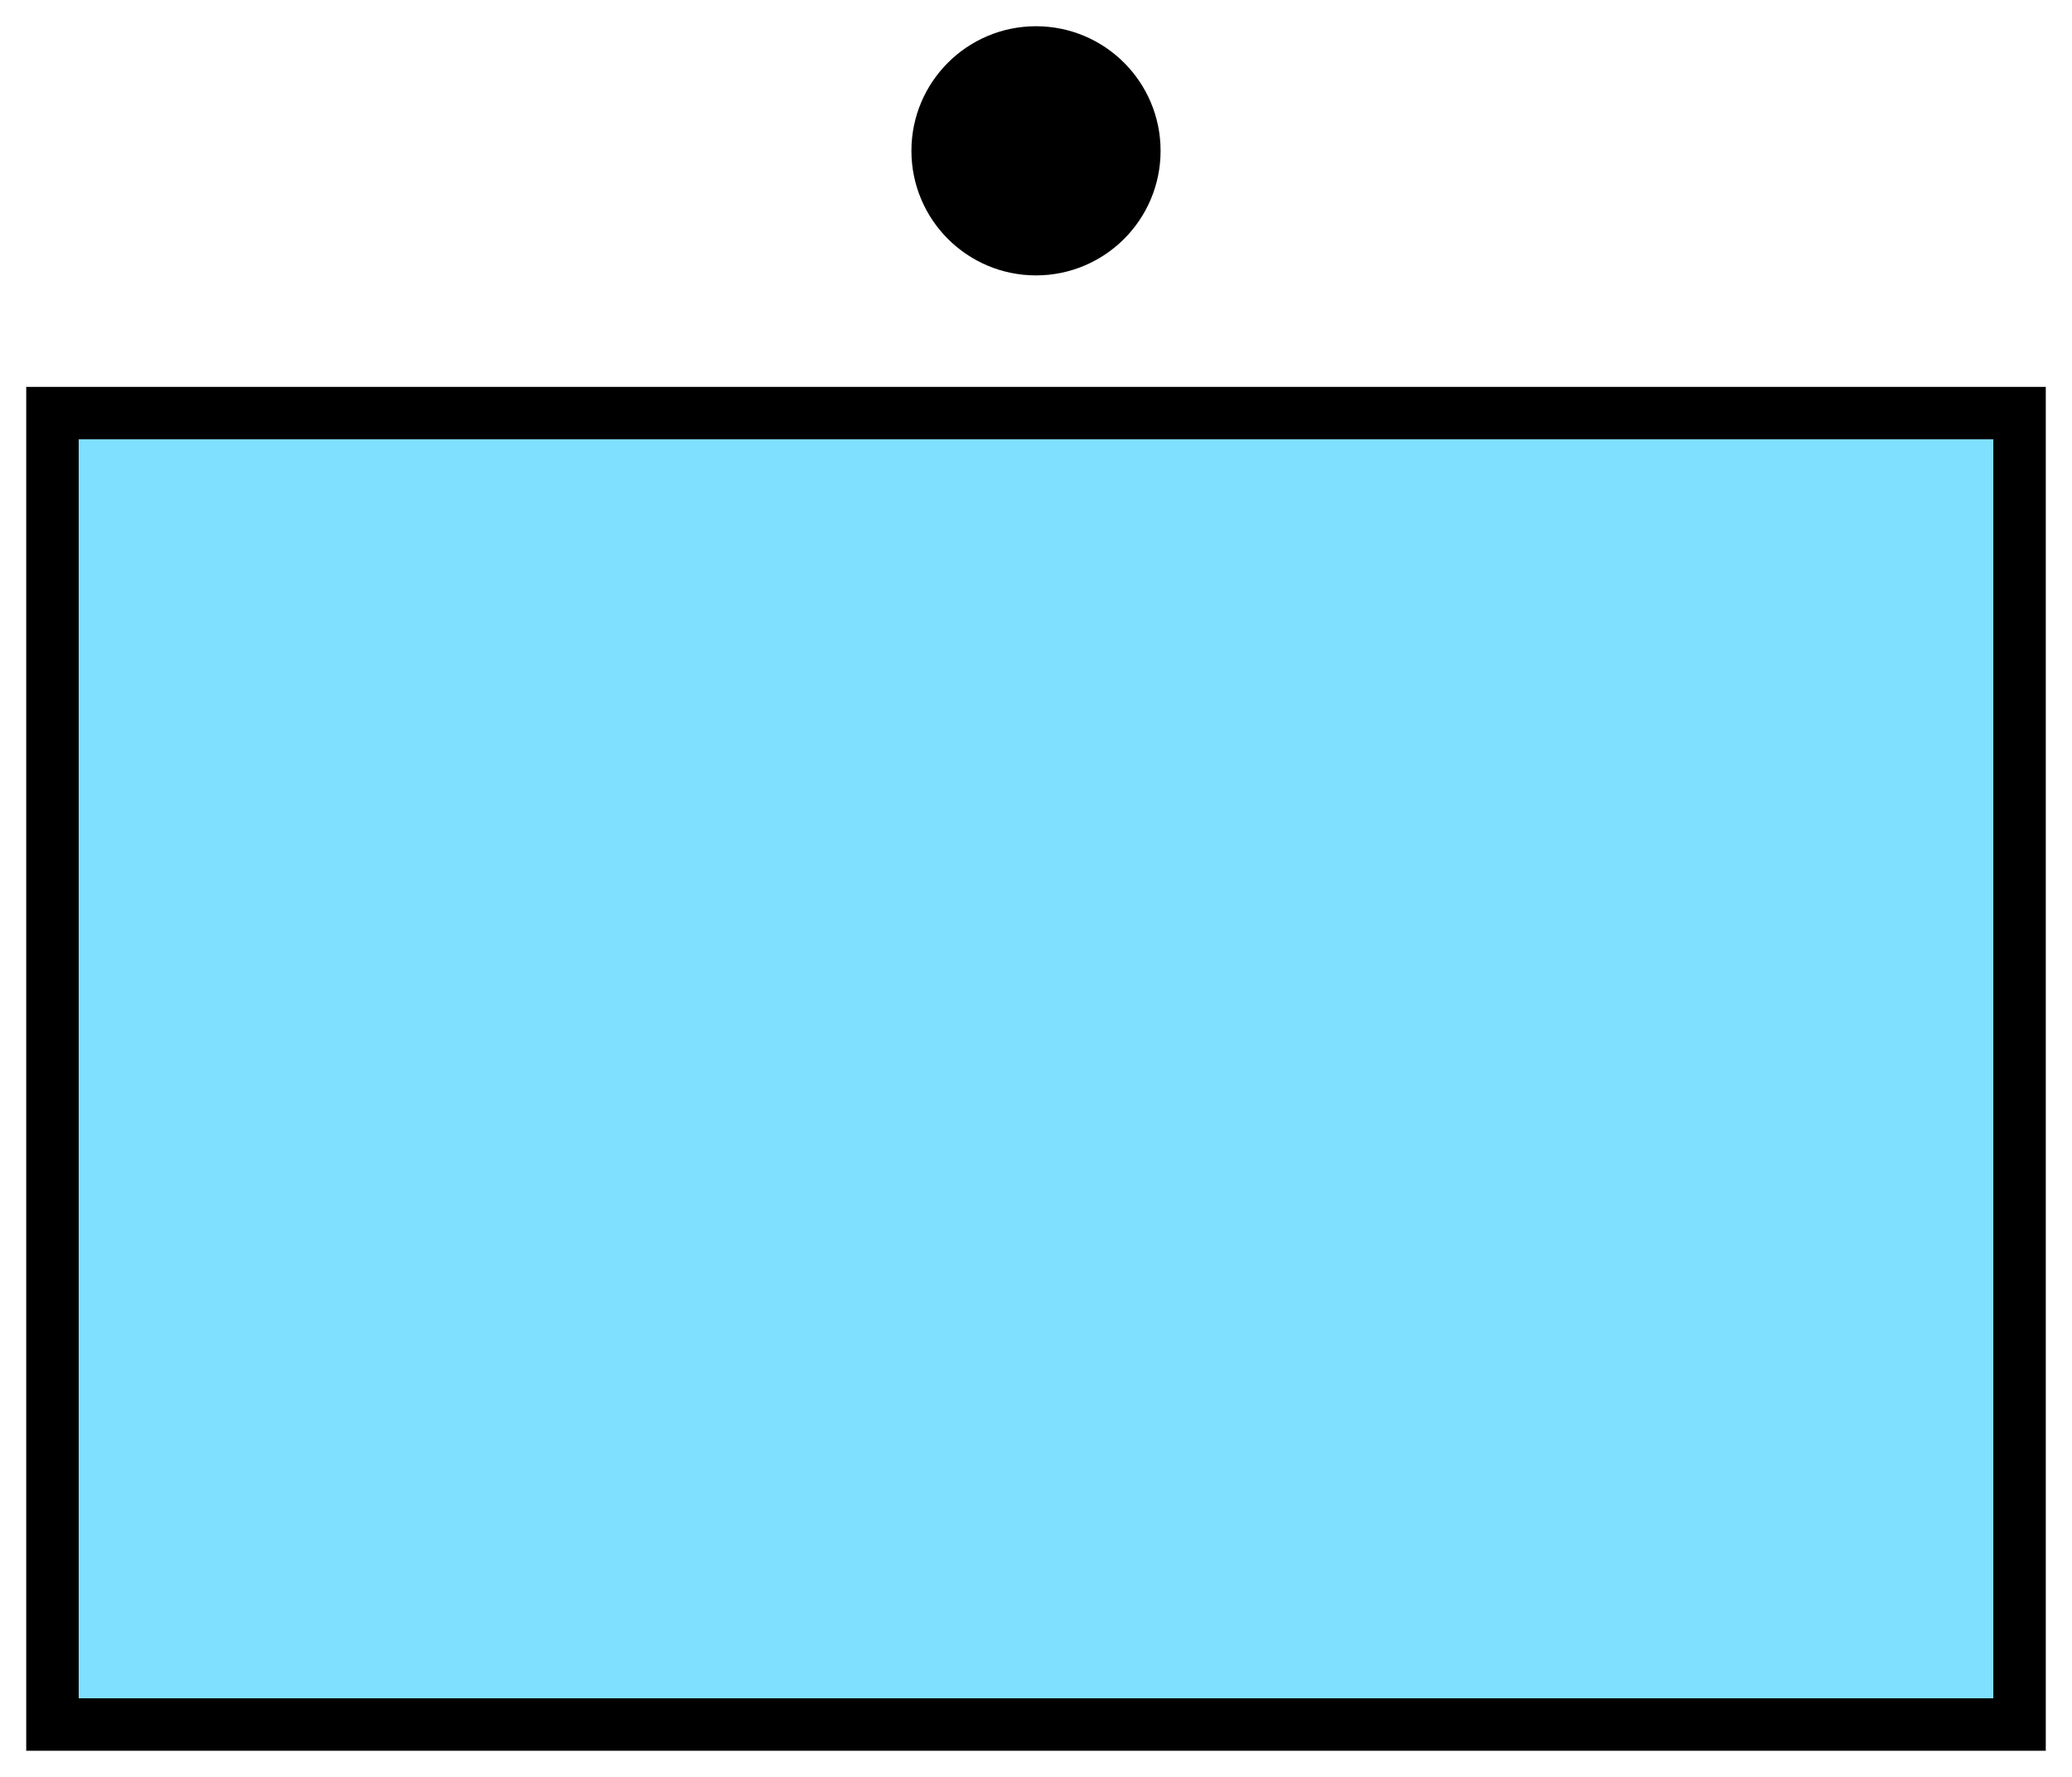 <svg xmlns:xlink="http://www.w3.org/1999/xlink" xmlns="http://www.w3.org/2000/svg" version="1.2" baseProfile="tiny" width="63.2" height="54.2" viewBox="21 18.5 158 135.5"><path d="M25,50 l150,0 0,100 -150,0 z" stroke-width="4px" stroke="#000000" fill="#80E0FF" fill-opacity="1"></path><g transform="translate(0,0)" stroke-width="4px" stroke="#000000" fill="none"><circle cx="100" cy="30" r="7.5" fill="black" stroke="#000000" stroke-width="4px"></circle></g></svg>